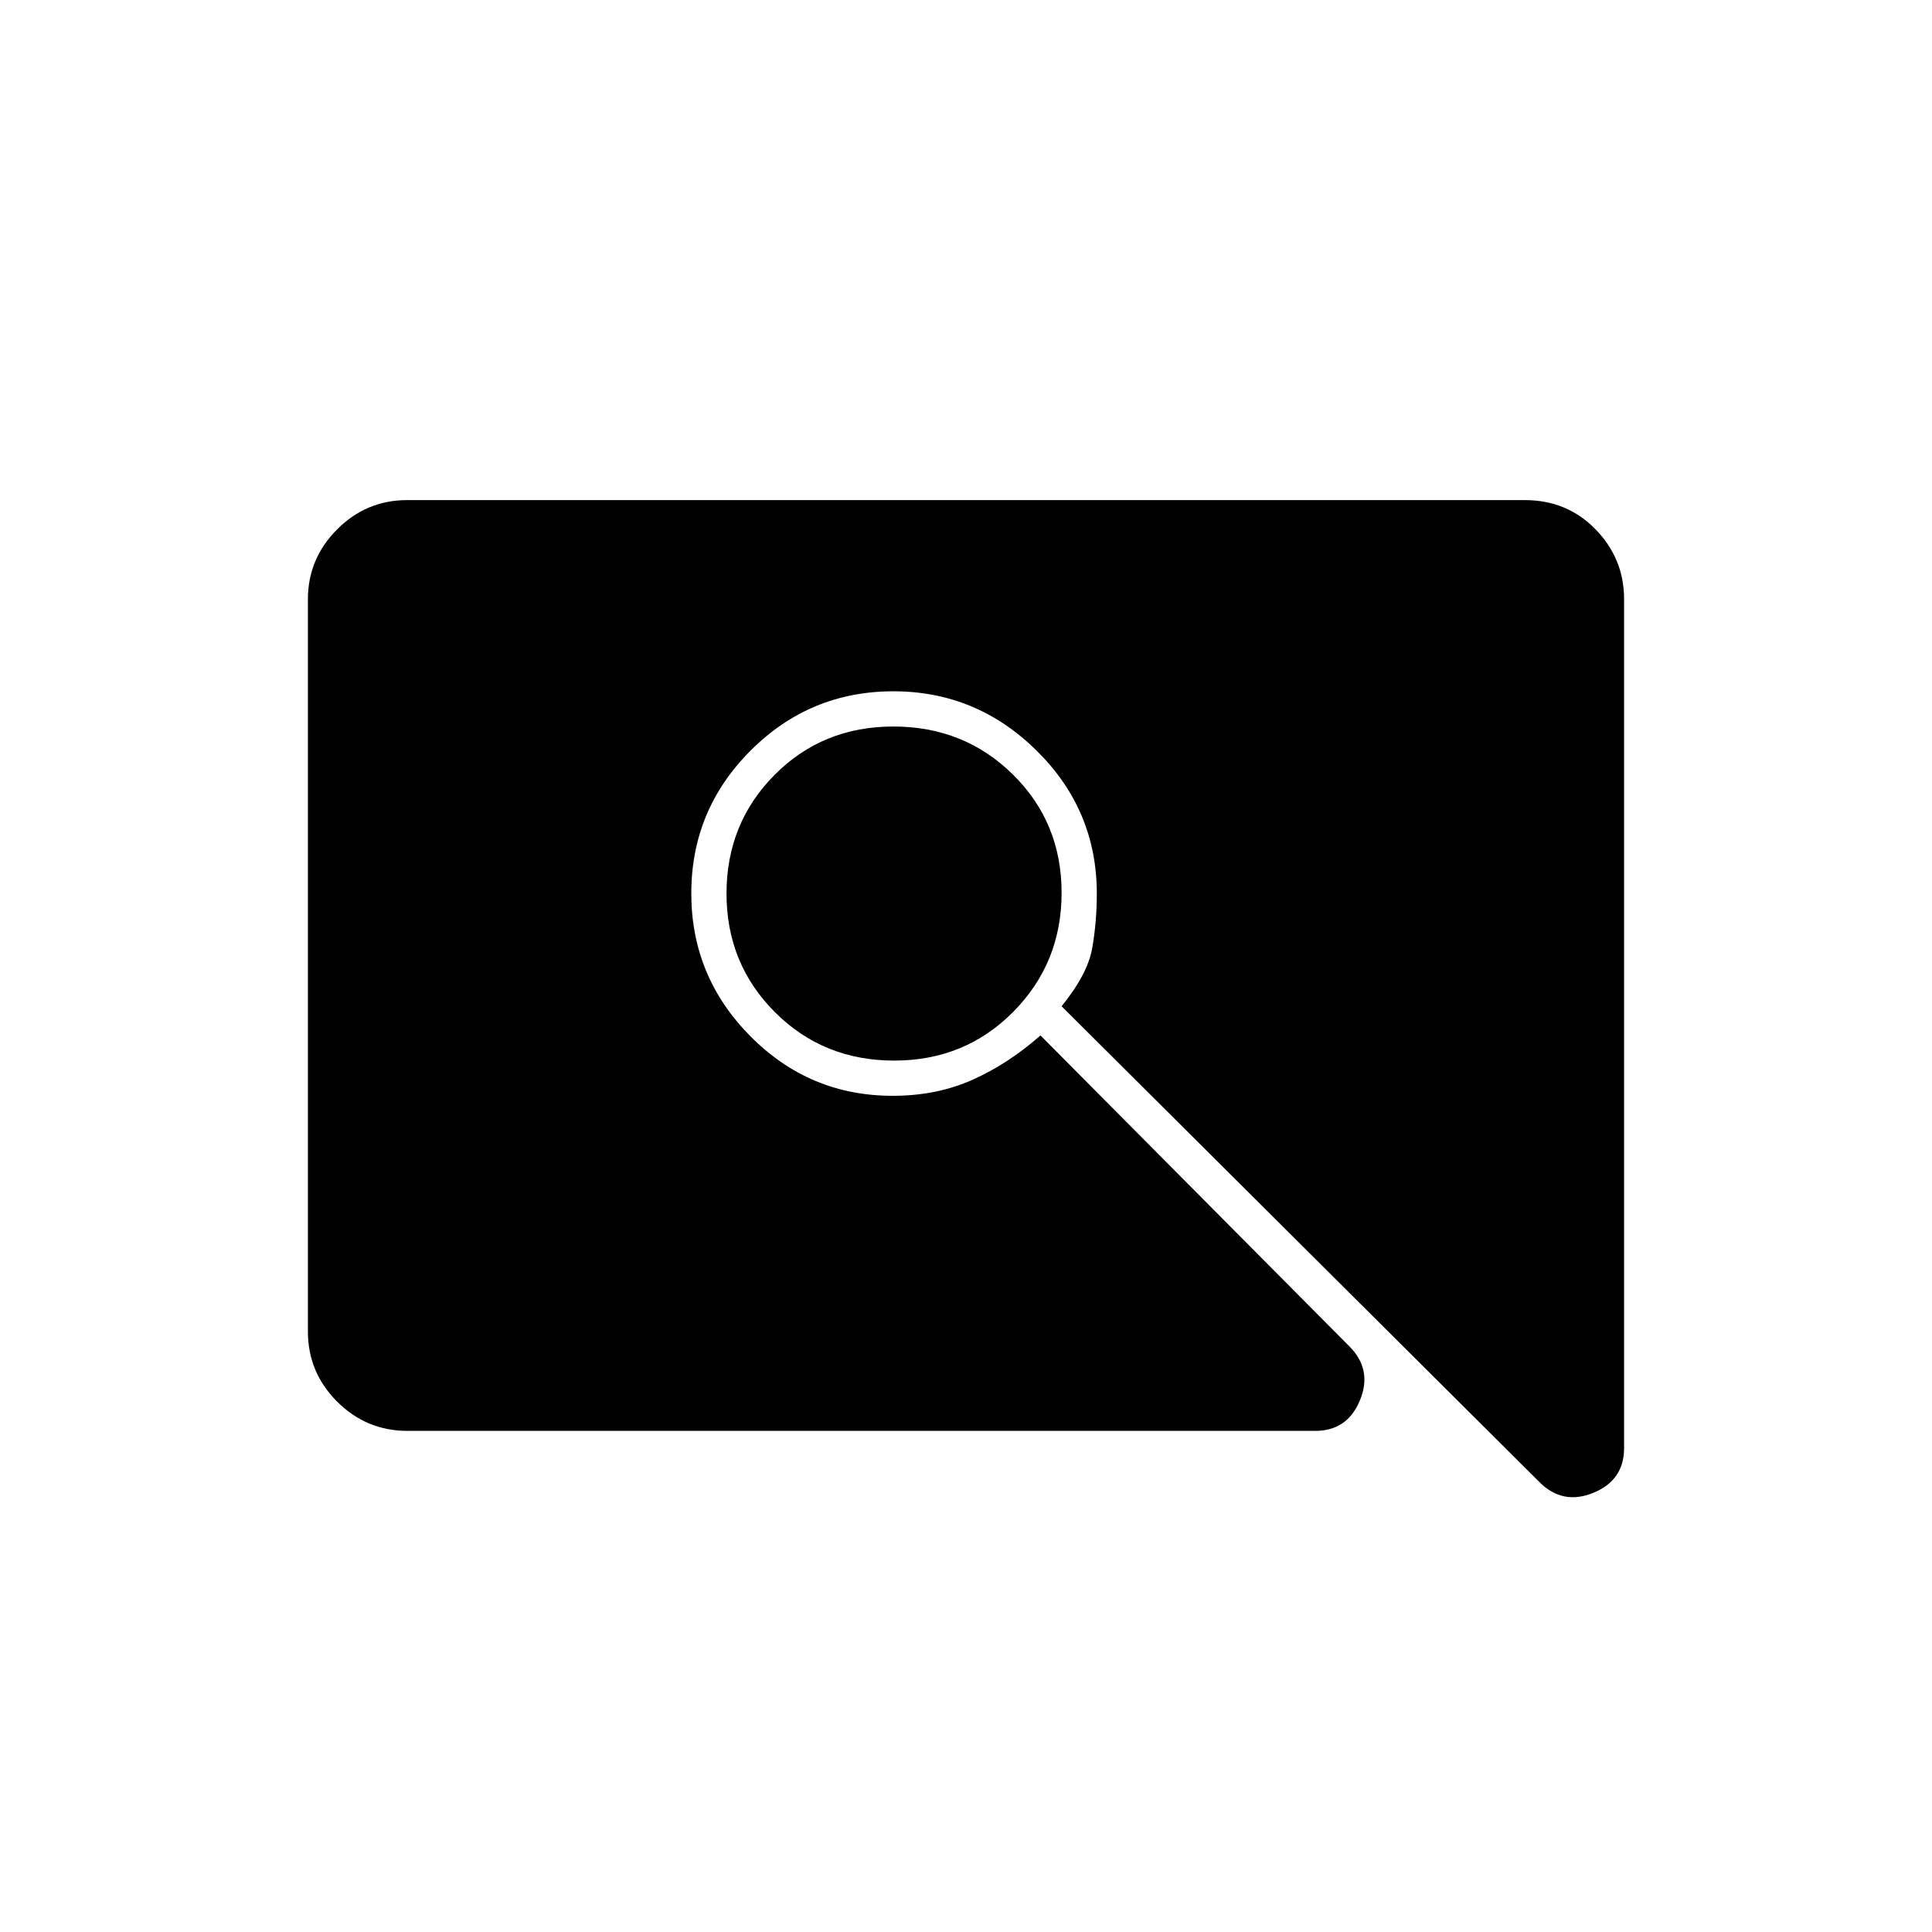<svg xmlns="http://www.w3.org/2000/svg" height="20" viewBox="0 -960 960 960" width="20"><path d="M444.31-433q-35.2 0-59.25-24.05Q361-481.11 361-516t23.86-58.94Q408.72-599 443.92-599q35.19 0 59.39 23.86 24.19 23.86 24.19 58.75t-24 59.14Q479.51-433 444.31-433ZM202.5-249q-20.44 0-34.97-14.53Q153-278.06 153-298.36v-363.78q0-20.3 14.53-34.83 14.53-14.53 34.75-14.53h555.44q20.92 0 35.1 14.53T807-662.21v421.71q0 16.03-15.25 22.27Q776.5-212 765-223.5L527.5-460q13-16 15.25-29.04T545-516q0-41.46-29.87-70.98-29.88-29.52-71.19-29.52-41.52 0-70.98 29.46t-29.46 70.98q0 41.31 29.34 70.93 29.35 29.63 70.7 29.63 21.96 0 39.79-8 17.82-8 33.67-22L670.5-291q11.5 11.5 5.27 26.75Q669.53-249 653.5-249h-451Z"/></svg>